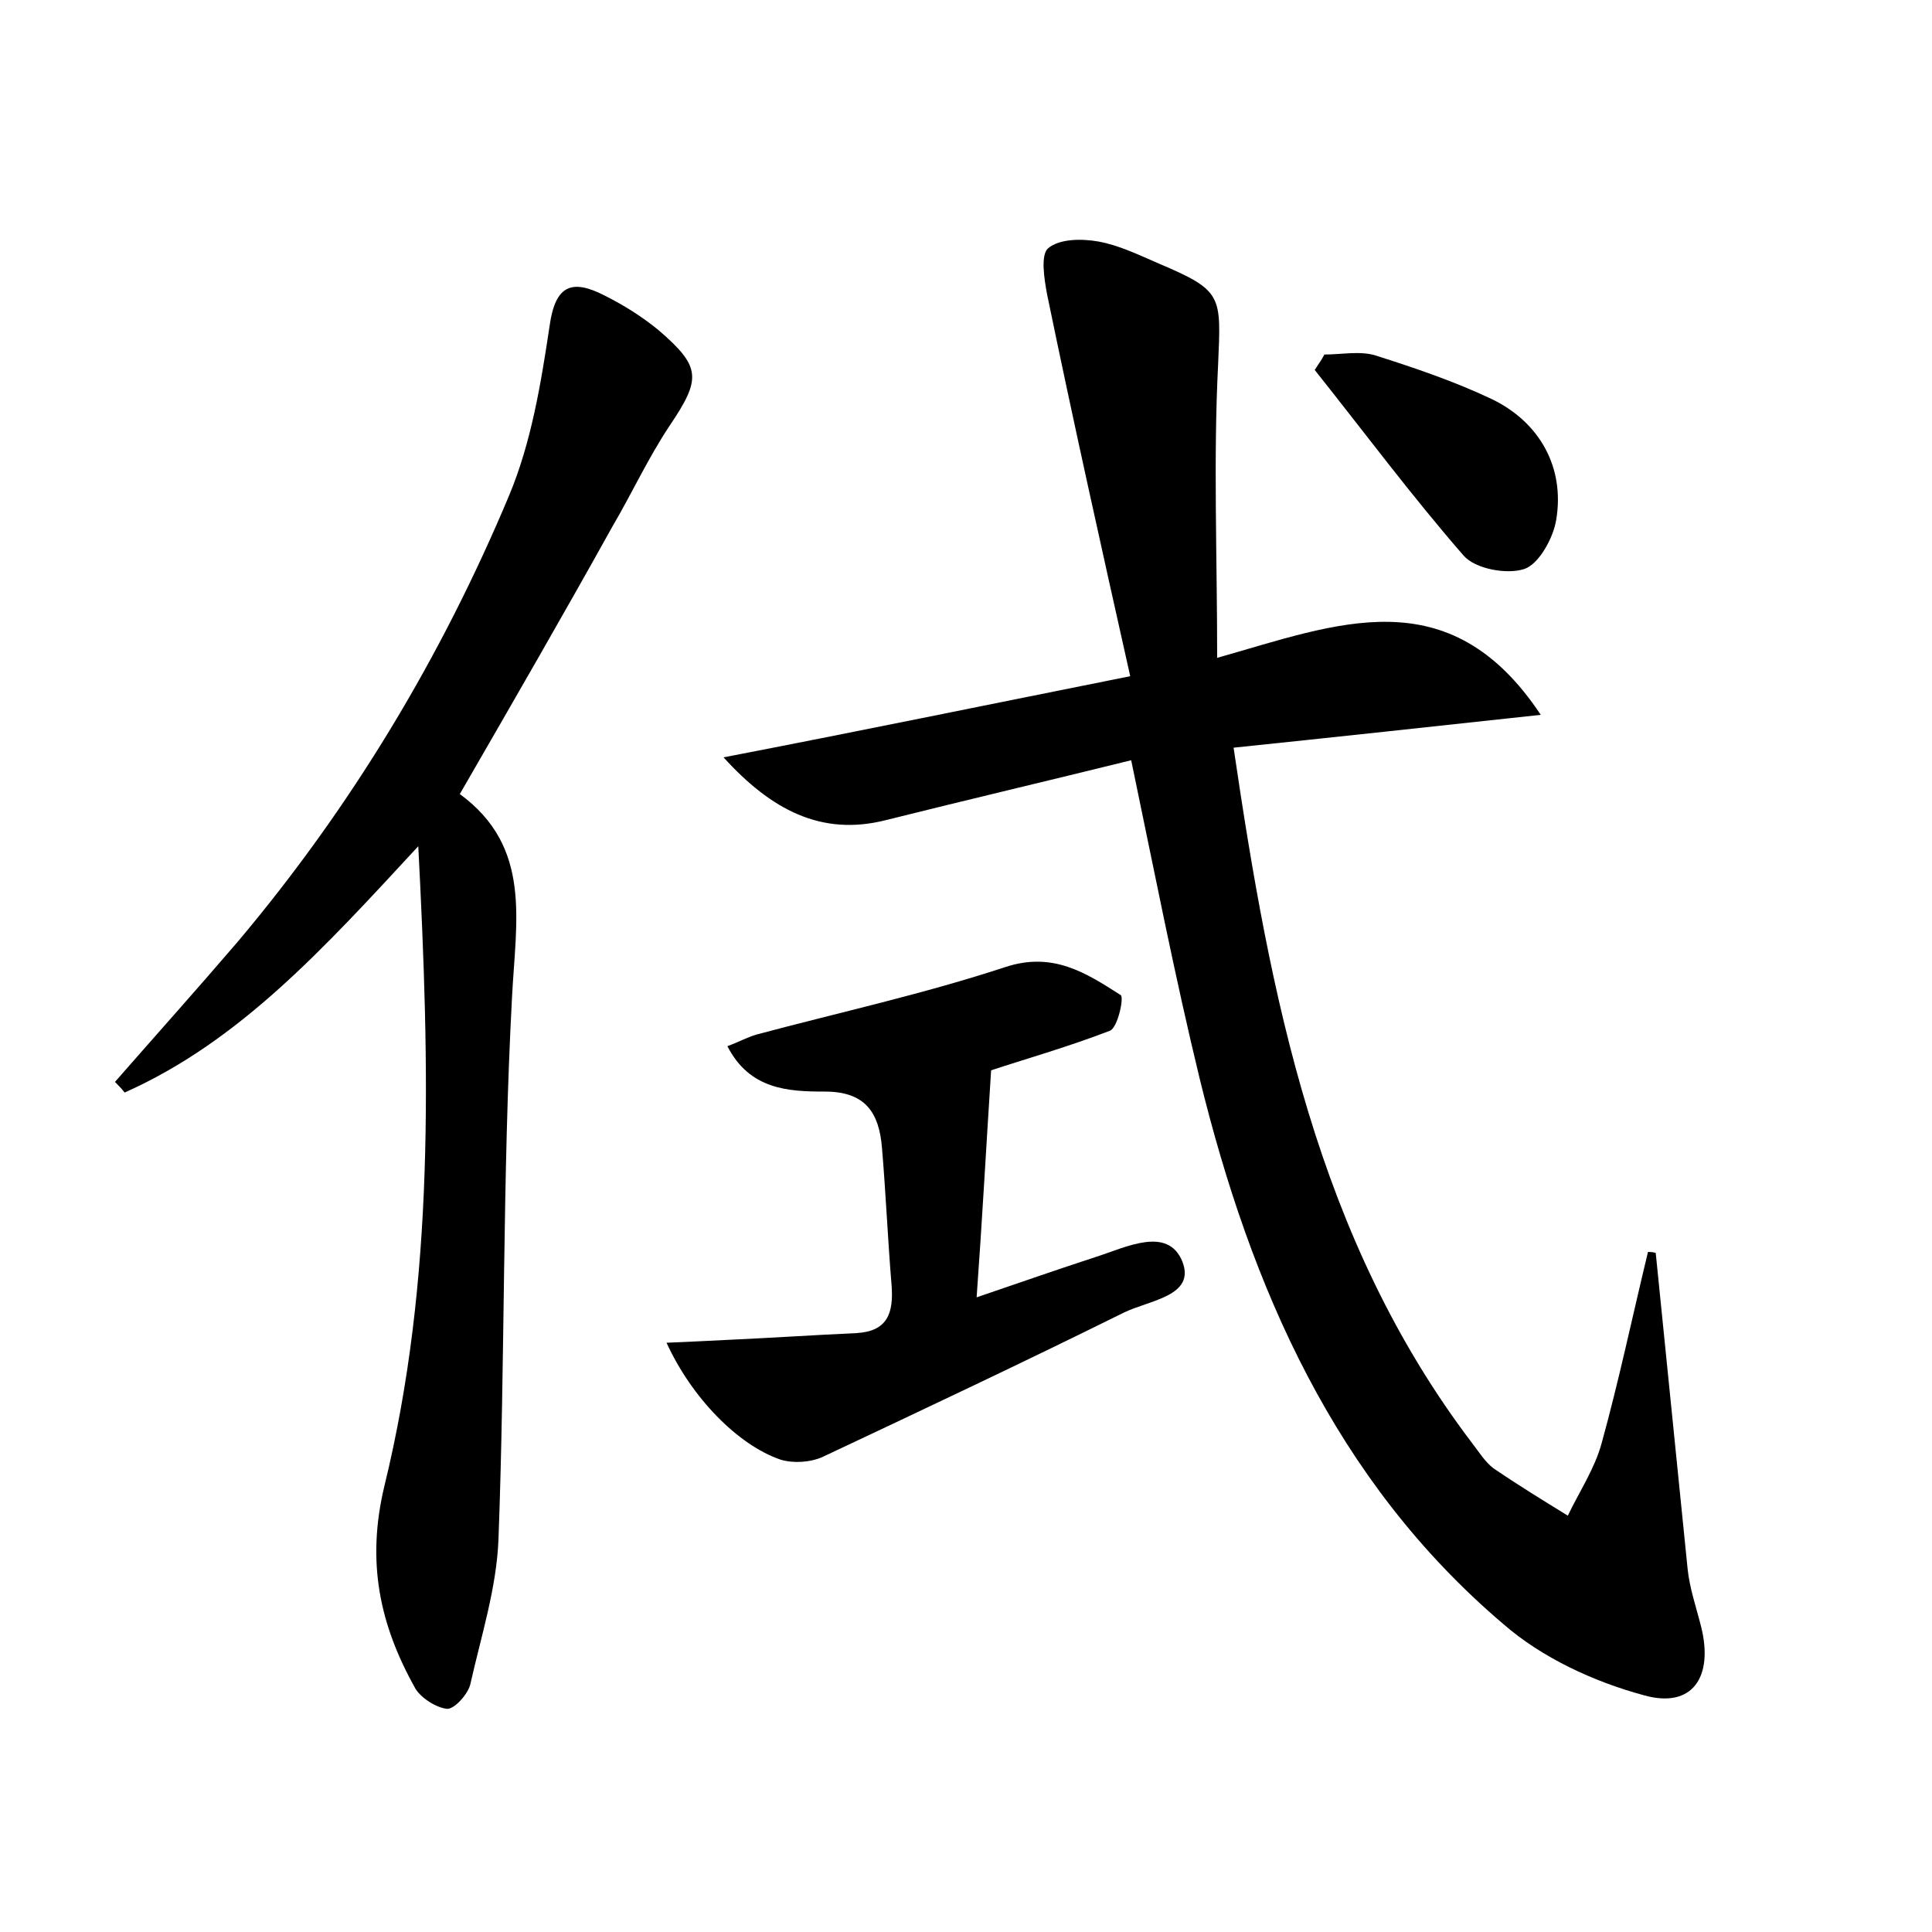 <?xml version="1.0" encoding="utf-8"?>
<!-- Generator: Adobe Illustrator 22.0.0, SVG Export Plug-In . SVG Version: 6.00 Build 0)  -->
<svg version="1.1" id="图层_1" xmlns="http://www.w3.org/2000/svg" xmlns:xlink="http://www.w3.org/1999/xlink" x="0px" y="0px"
	 viewBox="0 0 200 200" style="enable-background:new 0 0 200 200;" xml:space="preserve">
<style type="text/css">
	.st0{fill:#FFFFFF;}
</style>
<g>
	
	<path d="M171.4,129.7c1.1,10.9,2.2,21.8,3.3,32.7c0.2,2,0.9,4,1.4,6c1.3,5.2-0.9,8.5-5.9,7.1c-5.2-1.4-10.6-3.9-14.6-7.4
		c-17.4-14.8-26.1-34.8-31.4-56.4c-2.6-10.7-4.7-21.5-7.1-33c-8.5,2.1-17,4.1-25.4,6.2c-6.7,1.7-11.9-1.1-16.8-6.5
		C88.4,75.8,102,73,117,70c-3-13.4-5.9-26.4-8.6-39.5c-0.3-1.6-0.7-4.1,0.1-4.8c1.2-1,3.5-1,5.2-0.7c2.2,0.4,4.2,1.4,6.3,2.3
		c6.6,2.8,6.4,3.3,6.1,10.4c-0.5,9.8-0.1,19.7-0.1,30.4c12.4-3.5,24-8.4,33.5,5.9c-11.1,1.2-21.2,2.3-31.8,3.4
		c3.8,25.8,8.6,50.8,24.7,72c0.7,0.9,1.3,1.9,2.2,2.6c2.5,1.7,5.1,3.3,7.7,4.9c1.2-2.5,2.8-4.9,3.5-7.5c1.8-6.5,3.2-13.2,4.8-19.8
		C170.7,129.6,171.1,129.6,171.4,129.7z"/>
	<path d="M47.6,82.2c7.5,5.5,5.8,13.1,5.4,21.1c-1,18.7-0.7,37.4-1.4,56.1c-0.2,5-1.8,10-2.9,14.9c-0.2,1-1.6,2.6-2.4,2.6
		c-1.1-0.1-2.7-1.1-3.3-2.1c-3.7-6.6-5.1-13.1-3.2-21c5.2-21.3,4.7-43,3.5-66.2c-9.8,10.6-18.5,20.2-30.4,25.5
		c-0.3-0.4-0.6-0.7-1-1.1c4.2-4.8,8.5-9.6,12.7-14.5C36.4,83.5,45.7,68,52.7,51.3c2.3-5.5,3.3-11.6,4.2-17.6
		c0.6-4.3,2.4-4.8,5.7-3.1c2,1,3.9,2.2,5.6,3.6c4.4,3.8,4.4,5,1.1,9.9c-2.2,3.3-3.9,7-5.9,10.4C58.4,63.5,53.2,72.5,47.6,82.2z"/>
	<path d="M102.6,110.8c-0.5,7.7-0.9,15.2-1.5,23.5c4.4-1.5,8.4-2.9,12.4-4.2c3.1-1,7.4-3.2,8.9,0.5c1.4,3.6-3.5,4-6.1,5.3
		c-10.3,5.1-20.7,10-31.1,14.9c-1.3,0.6-3.1,0.7-4.4,0.3c-4.4-1.5-9.2-6.4-11.8-12.1c2.4-0.1,4.4-0.2,6.4-0.3
		c4.4-0.2,8.9-0.5,13.3-0.7c3.2-0.2,3.8-2.1,3.6-4.9c-0.4-4.8-0.6-9.6-1-14.3c-0.3-3.6-1.7-5.8-5.9-5.8c-3.8,0-7.8-0.2-10.1-4.7
		c1.1-0.4,2-0.9,3-1.2c8.6-2.3,17.3-4.2,25.8-7c4.9-1.6,8.3,0.6,11.9,2.9c0.4,0.2-0.3,3.4-1.1,3.7
		C110.5,108.4,105.9,109.7,102.6,110.8z"/>
	<path d="M137.1,36.7c1.8,0,3.7-0.4,5.3,0.1c4.1,1.3,8.2,2.7,12,4.5c5,2.4,7.6,7.1,6.7,12.5c-0.3,1.9-1.8,4.6-3.3,5.1
		c-1.8,0.6-5.1,0-6.3-1.4c-5.4-6.2-10.3-12.8-15.4-19.2C136.4,37.8,136.8,37.3,137.1,36.7z"/>
</g>
</svg>
